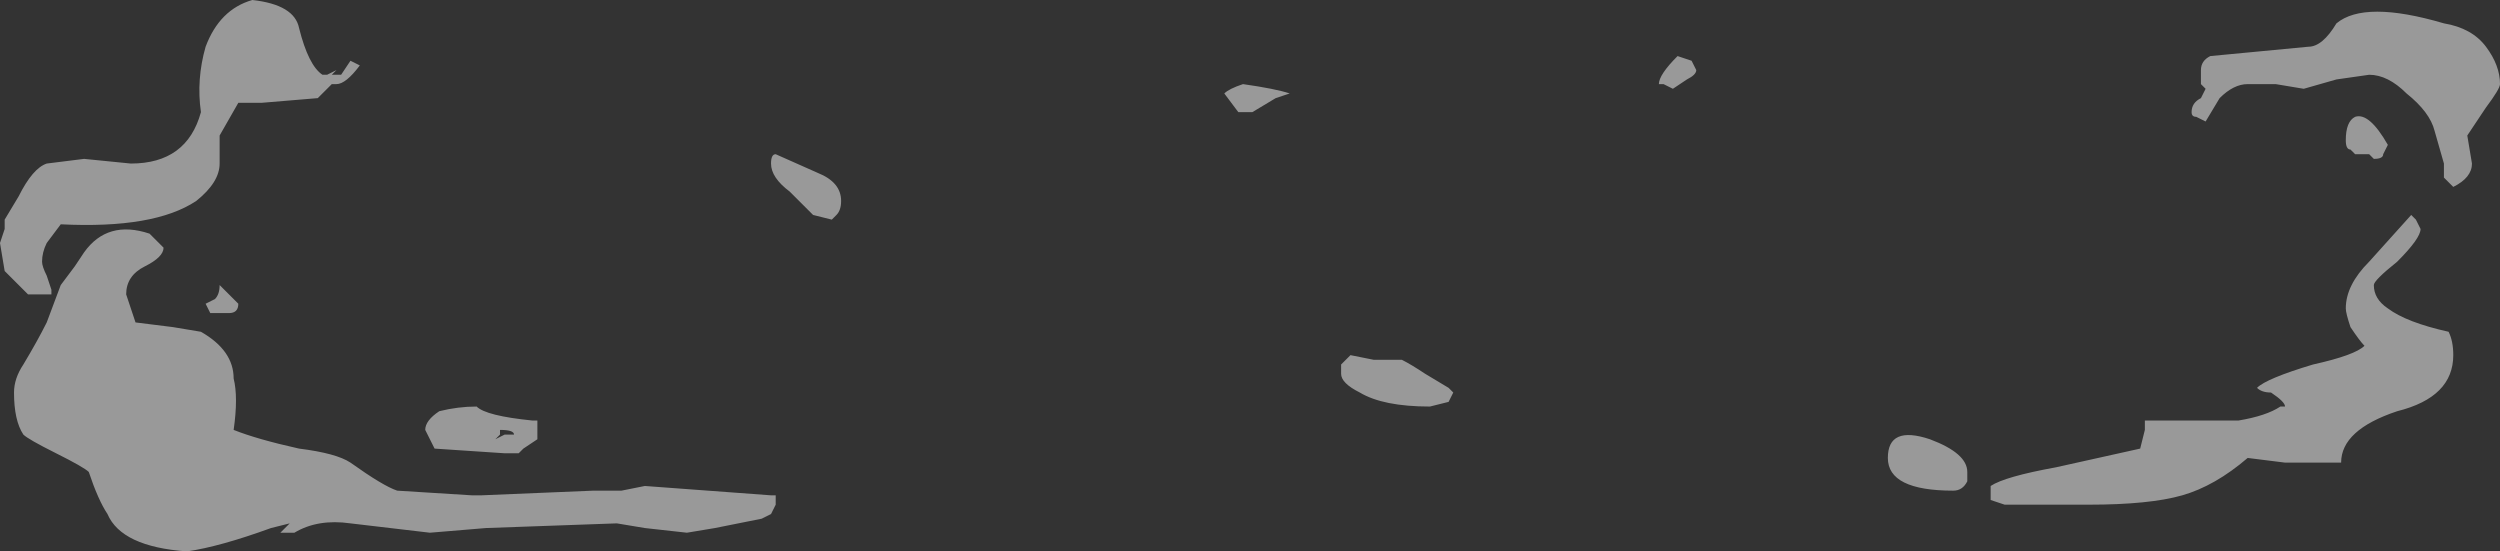 <?xml version="1.0" encoding="UTF-8" standalone="no"?>
<svg xmlns:ffdec="https://www.free-decompiler.com/flash" xmlns:xlink="http://www.w3.org/1999/xlink" ffdec:objectType="shape" height="5.9px" width="26.75px" xmlns="http://www.w3.org/2000/svg">
  <rect width="100%" height="100%" fill="#333333" stroke="none"/>
  <g transform="matrix(1.0, 0.0, 0.0, 1.0, 13.9, 4.35)">
    <path d="M4.2 -3.7 L4.25 -3.6 Q4.25 -3.55 4.15 -3.5 L4.0 -3.4 3.9 -3.45 3.85 -3.45 Q3.85 -3.55 4.05 -3.75 L4.2 -3.7 M1.1 -0.5 Q1.2 -0.45 1.35 -0.35 L1.6 -0.2 1.65 -0.15 1.6 -0.05 1.4 0.0 Q0.9 0.0 0.65 -0.15 0.45 -0.25 0.45 -0.35 L0.45 -0.45 0.55 -0.55 0.8 -0.5 1.1 -0.5 M9.75 -3.75 L10.8 -3.85 Q10.95 -3.85 11.1 -4.1 11.4 -4.35 12.25 -4.1 12.55 -4.05 12.7 -3.85 12.85 -3.65 12.85 -3.45 12.85 -3.4 12.7 -3.2 L12.5 -2.9 12.55 -2.6 Q12.55 -2.45 12.35 -2.35 L12.25 -2.45 Q12.25 -2.4 12.25 -2.5 L12.25 -2.6 12.15 -2.95 Q12.1 -3.15 11.85 -3.35 11.65 -3.55 11.45 -3.55 L11.1 -3.5 10.75 -3.4 10.45 -3.45 10.15 -3.45 Q10.0 -3.45 9.85 -3.3 L9.7 -3.05 9.6 -3.1 Q9.55 -3.1 9.55 -3.15 9.55 -3.25 9.65 -3.3 L9.7 -3.4 9.65 -3.45 Q9.65 -3.5 9.65 -3.6 9.65 -3.7 9.75 -3.75 M11.2 -2.85 Q11.2 -3.05 11.3 -3.1 11.45 -3.15 11.65 -2.8 L11.6 -2.7 Q11.6 -2.65 11.5 -2.65 L11.45 -2.7 11.3 -2.7 11.25 -2.75 Q11.2 -2.75 11.2 -2.85 M11.45 -1.55 L11.9 -2.05 11.95 -2.0 12.0 -1.9 Q12.0 -1.8 11.75 -1.55 11.5 -1.35 11.5 -1.3 11.5 -1.15 11.65 -1.05 11.85 -0.9 12.3 -0.8 12.35 -0.7 12.35 -0.55 12.35 -0.1 11.75 0.05 11.15 0.25 11.15 0.6 L10.55 0.6 10.15 0.55 Q9.8 0.85 9.45 0.95 9.1 1.05 8.45 1.05 L7.55 1.05 7.4 1.0 Q7.4 1.05 7.4 0.9 L7.4 0.85 Q7.55 0.75 8.1 0.65 L9.0 0.45 9.05 0.25 9.05 0.15 10.05 0.15 Q10.35 0.1 10.5 0.0 L10.55 0.0 Q10.55 -0.05 10.4 -0.15 10.3 -0.15 10.25 -0.2 10.35 -0.3 10.85 -0.45 11.3 -0.55 11.4 -0.65 11.35 -0.7 11.25 -0.85 11.2 -1.0 11.2 -1.05 11.2 -1.3 11.45 -1.55 M6.75 0.35 Q7.15 0.5 7.15 0.7 L7.15 0.8 Q7.1 0.9 7.0 0.9 6.3 0.9 6.3 0.55 6.3 0.2 6.75 0.35 M-11.75 -3.15 Q-11.8 -3.5 -11.7 -3.85 -11.55 -4.25 -11.2 -4.35 -10.75 -4.3 -10.7 -4.05 -10.6 -3.65 -10.45 -3.55 L-10.4 -3.55 -10.3 -3.6 -10.35 -3.55 -10.25 -3.55 -10.15 -3.7 -10.05 -3.65 Q-10.2 -3.45 -10.3 -3.45 L-10.35 -3.45 Q-10.45 -3.35 -10.5 -3.3 L-11.1 -3.25 -11.35 -3.25 -11.55 -2.9 -11.55 -2.6 Q-11.55 -2.4 -11.8 -2.2 -12.25 -1.9 -13.25 -1.95 L-13.4 -1.75 Q-13.45 -1.65 -13.45 -1.55 -13.45 -1.5 -13.4 -1.4 L-13.35 -1.25 -13.35 -1.2 -13.6 -1.2 -13.85 -1.45 -13.9 -1.75 -13.85 -1.9 -13.85 -2.0 -13.7 -2.25 Q-13.55 -2.55 -13.4 -2.6 L-13.0 -2.65 -12.5 -2.6 Q-11.9 -2.6 -11.75 -3.15 M-13.1 -1.5 L-13.0 -1.65 Q-12.75 -2.0 -12.3 -1.85 L-12.15 -1.7 Q-12.15 -1.6 -12.35 -1.5 -12.55 -1.4 -12.55 -1.2 L-12.45 -0.9 -12.05 -0.85 -11.75 -0.8 Q-11.4 -0.6 -11.4 -0.3 -11.35 -0.1 -11.4 0.25 -11.15 0.35 -10.7 0.45 -10.3 0.5 -10.15 0.6 -9.8 0.85 -9.65 0.9 L-8.85 0.95 -8.75 0.95 -7.55 0.9 -7.25 0.9 -7.0 0.85 -5.65 0.95 -5.6 0.95 -5.6 1.05 -5.65 1.15 -5.75 1.2 -6.25 1.3 -6.55 1.35 -7.0 1.3 -7.3 1.25 -8.7 1.3 -9.3 1.35 -10.15 1.25 Q-10.5 1.2 -10.75 1.35 L-10.9 1.35 -10.8 1.25 -11.0 1.3 Q-11.55 1.5 -11.9 1.55 -12.6 1.5 -12.75 1.15 -12.85 1.0 -12.95 0.7 -13.0 0.65 -13.3 0.5 -13.6 0.35 -13.65 0.3 -13.75 0.15 -13.75 -0.15 -13.75 -0.3 -13.65 -0.45 -13.5 -0.7 -13.4 -0.9 L-13.25 -1.3 -13.1 -1.5 M-11.7 -1.1 L-11.6 -1.15 Q-11.55 -1.2 -11.55 -1.3 L-11.35 -1.1 Q-11.35 -1.0 -11.45 -1.0 L-11.65 -1.0 -11.7 -1.1 M-5.2 -2.05 L-5.45 -2.3 Q-5.65 -2.45 -5.65 -2.6 -5.65 -2.7 -5.6 -2.7 L-5.15 -2.5 Q-4.9 -2.4 -4.9 -2.2 -4.9 -2.1 -4.95 -2.05 L-5.0 -2.0 -5.2 -2.05 M-0.1 -3.35 L-0.25 -3.3 -0.5 -3.15 -0.65 -3.15 -0.8 -3.35 Q-0.75 -3.4 -0.6 -3.45 -0.25 -3.4 -0.1 -3.35 M-8.15 0.15 Q-8.15 0.2 -8.15 0.25 L-8.15 0.35 -8.3 0.45 -8.35 0.5 -8.5 0.5 -9.25 0.45 -9.35 0.25 Q-9.35 0.15 -9.2 0.05 -9.0 0.0 -8.8 0.0 -8.7 0.1 -8.2 0.15 L-8.15 0.15 M-8.4 0.3 Q-8.4 0.25 -8.55 0.25 L-8.55 0.3 -8.6 0.35 -8.5 0.3 -8.4 0.3" fill="#ffffff" fill-opacity="0.502" fill-rule="evenodd" stroke="none"/>
  </g>
</svg>
